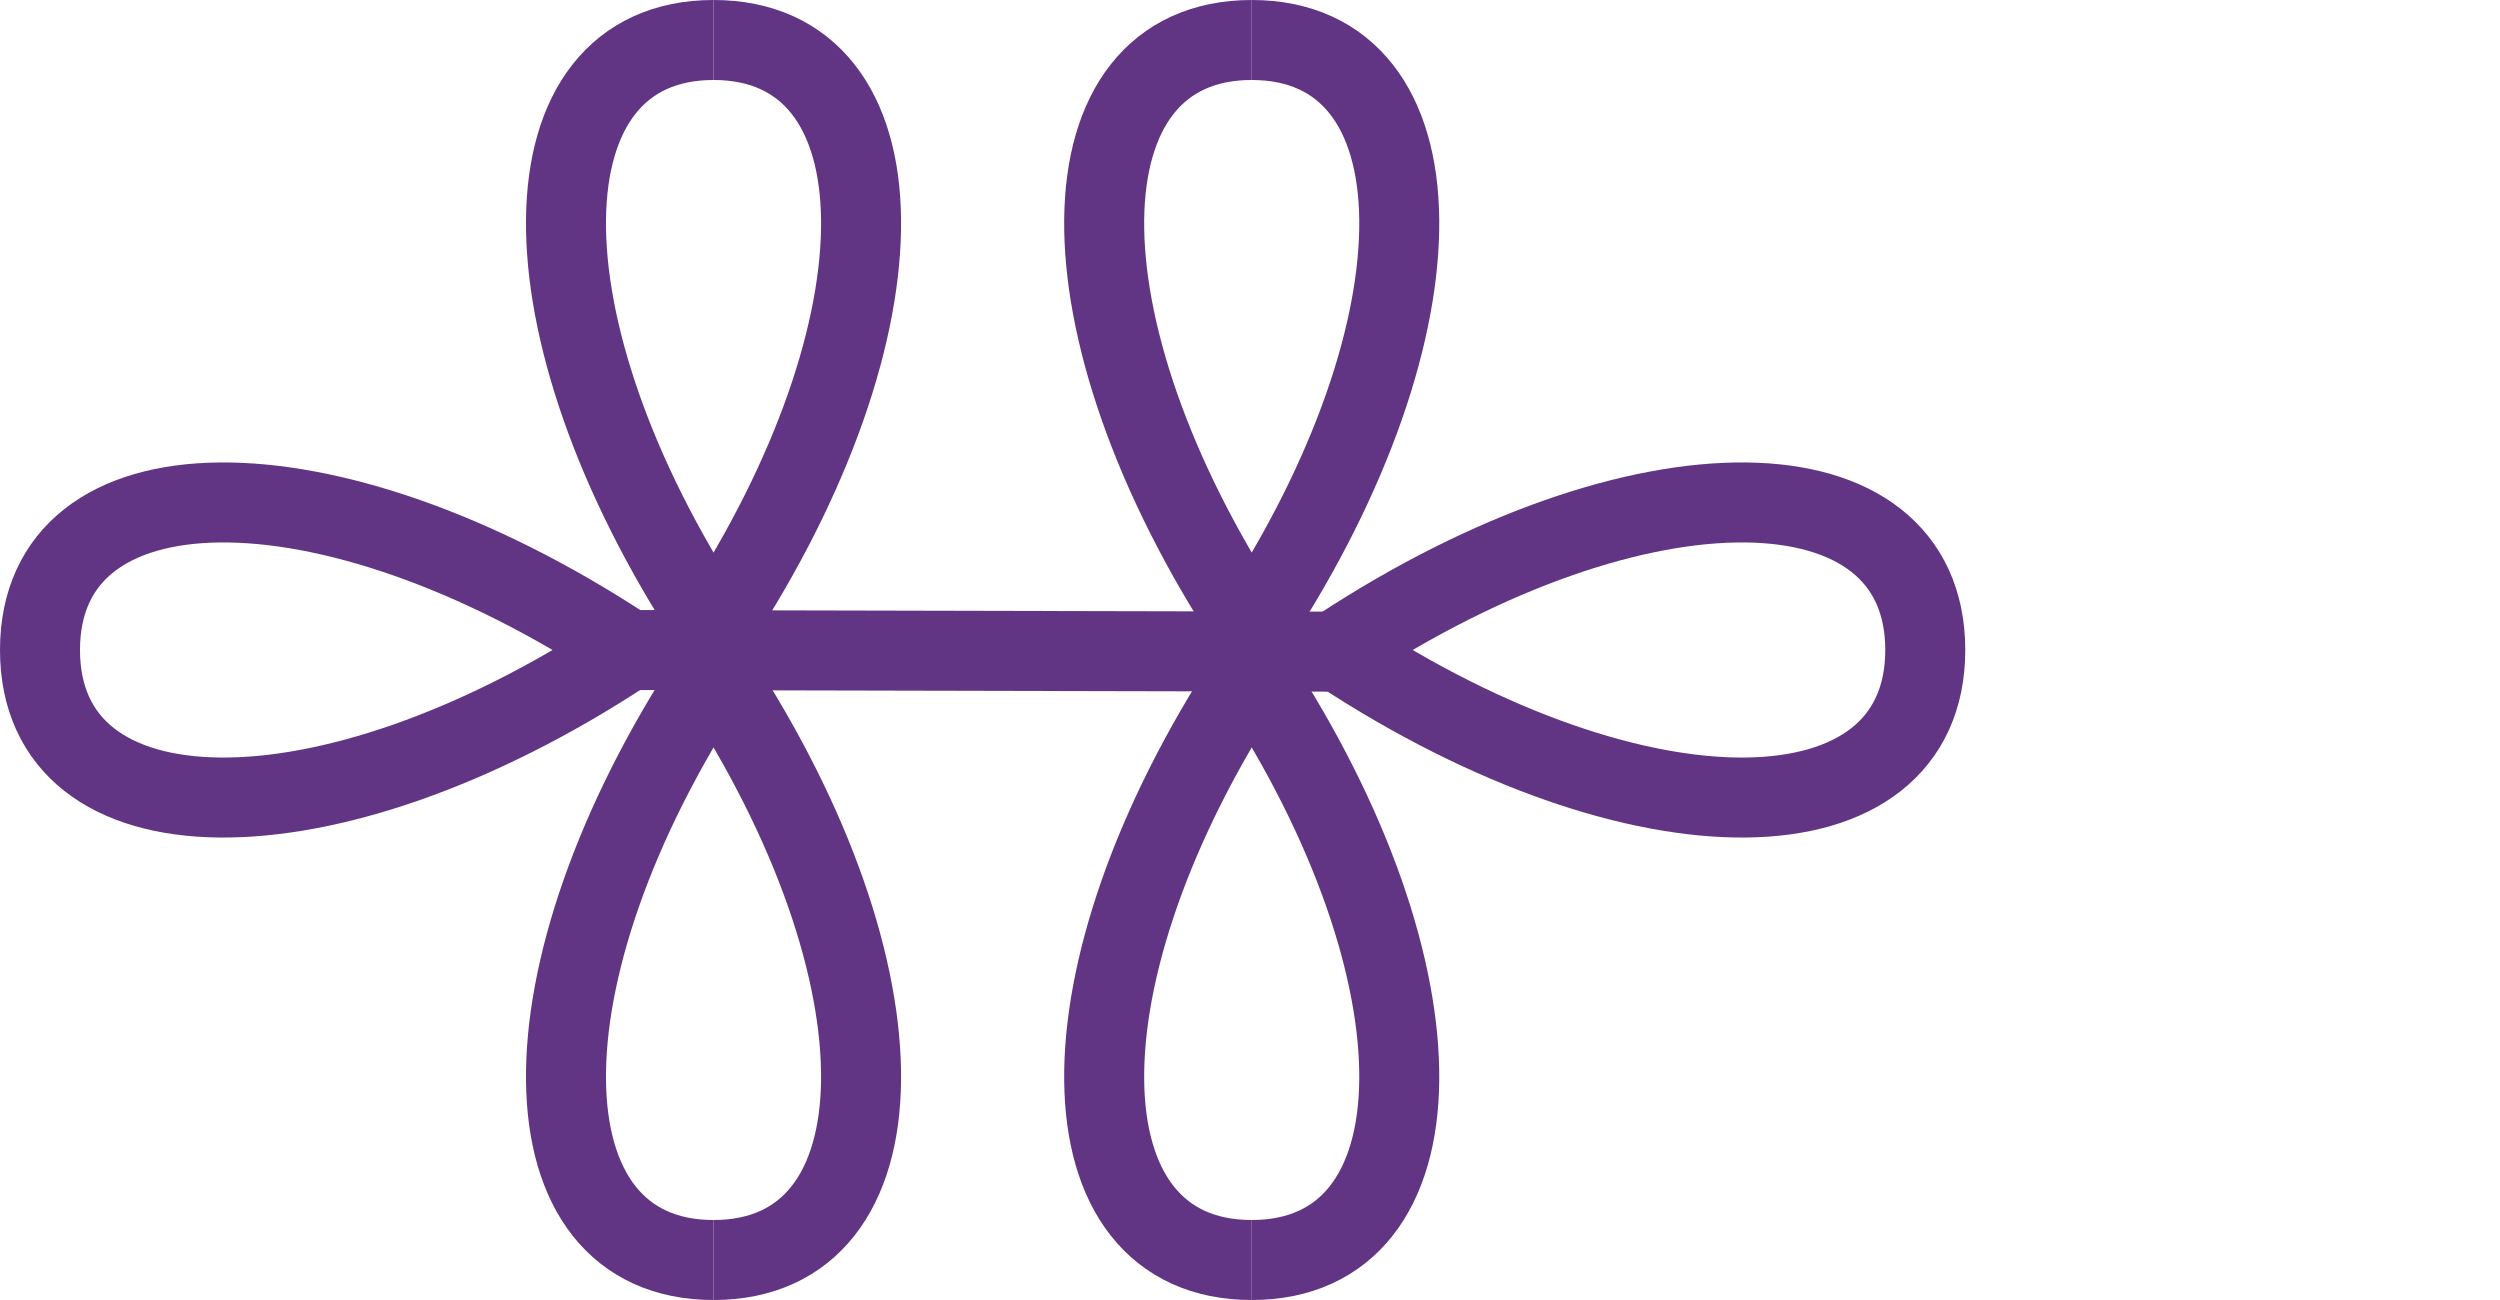<?xml version="1.0" encoding="UTF-8" standalone="no"?>
<svg
   width="1250"
   height="650"
   version="1.1"
   id="svg1"
   sodipodi:docname="1432A.svg"
   inkscape:version="1.4.2 (f4327f4, 2025-05-13)"
   xml:space="preserve"
   xmlns:inkscape="http://www.inkscape.org/namespaces/inkscape"
   xmlns:sodipodi="http://sodipodi.sourceforge.net/DTD/sodipodi-0.dtd"
   xmlns:xlink="http://www.w3.org/1999/xlink"
   xmlns="http://www.w3.org/2000/svg"
   xmlns:svg="http://www.w3.org/2000/svg"><defs
     id="defs1" /><sodipodi:namedview
     id="namedview1"
     pagecolor="#ffffff"
     bordercolor="#666666"
     borderopacity="1.0"
     inkscape:showpageshadow="2"
     inkscape:pageopacity="0.0"
     inkscape:pagecheckerboard="0"
     inkscape:deskcolor="#d1d1d1"
     inkscape:zoom="0.53386562"
     inkscape:cx="769.85665"
     inkscape:cy="248.1898"
     inkscape:window-width="1680"
     inkscape:window-height="998"
     inkscape:window-x="-8"
     inkscape:window-y="-8"
     inkscape:window-maximized="1"
     inkscape:current-layer="svg1"
     showguides="true"><sodipodi:guide
       position="0,325"
       orientation="0,1"
       id="guide2"
       inkscape:locked="false"
       inkscape:label=""
       inkscape:color="rgb(0,134,229)" /><sodipodi:guide
       position="356.768,630"
       orientation="1,0"
       id="guide22"
       inkscape:locked="false" /><sodipodi:guide
       position="625,650"
       orientation="-1,0"
       id="guide28"
       inkscape:locked="false"
       inkscape:label=""
       inkscape:color="rgb(0,134,229)" /></sodipodi:namedview><path
     style="fill:none;stroke:#613583;stroke-width:40;stroke-linecap:butt;stroke-linejoin:miter;stroke-dasharray:none;stroke-opacity:1"
     d="m 299.701,325 381.942,0.862"
     id="path3"
     sodipodi:nodetypes="cc" /><g
     id="g3"
     transform="translate(134.132)"><g
       id="g27"><g
         id="g21"
         transform="translate(-26.49)"><path
           style="fill:none;stroke:#613583;stroke-width:40;stroke-linecap:butt;stroke-linejoin:miter;stroke-dasharray:none;stroke-opacity:1"
           d="m 249.126,20 c -96.342,0 -100.081,141.794 -0.862,292.839"
           id="path2"
           sodipodi:nodetypes="cc" /><use
           x="0"
           y="0"
           xlink:href="#path2"
           id="use3"
           transform="matrix(-1,0,0,1,498.253,0)" /></g><use
         x="0"
         y="0"
         xlink:href="#g21"
         id="use21"
         transform="rotate(-90,206.752,340.884)" /><use
         x="0"
         y="0"
         xlink:href="#g21"
         id="use22"
         transform="matrix(1,0,0,-1,0,650)" /></g><use
       x="0"
       y="0"
       xlink:href="#g27"
       id="use27"
       transform="matrix(-1,0,0,1,714.366,0)" /></g></svg>
